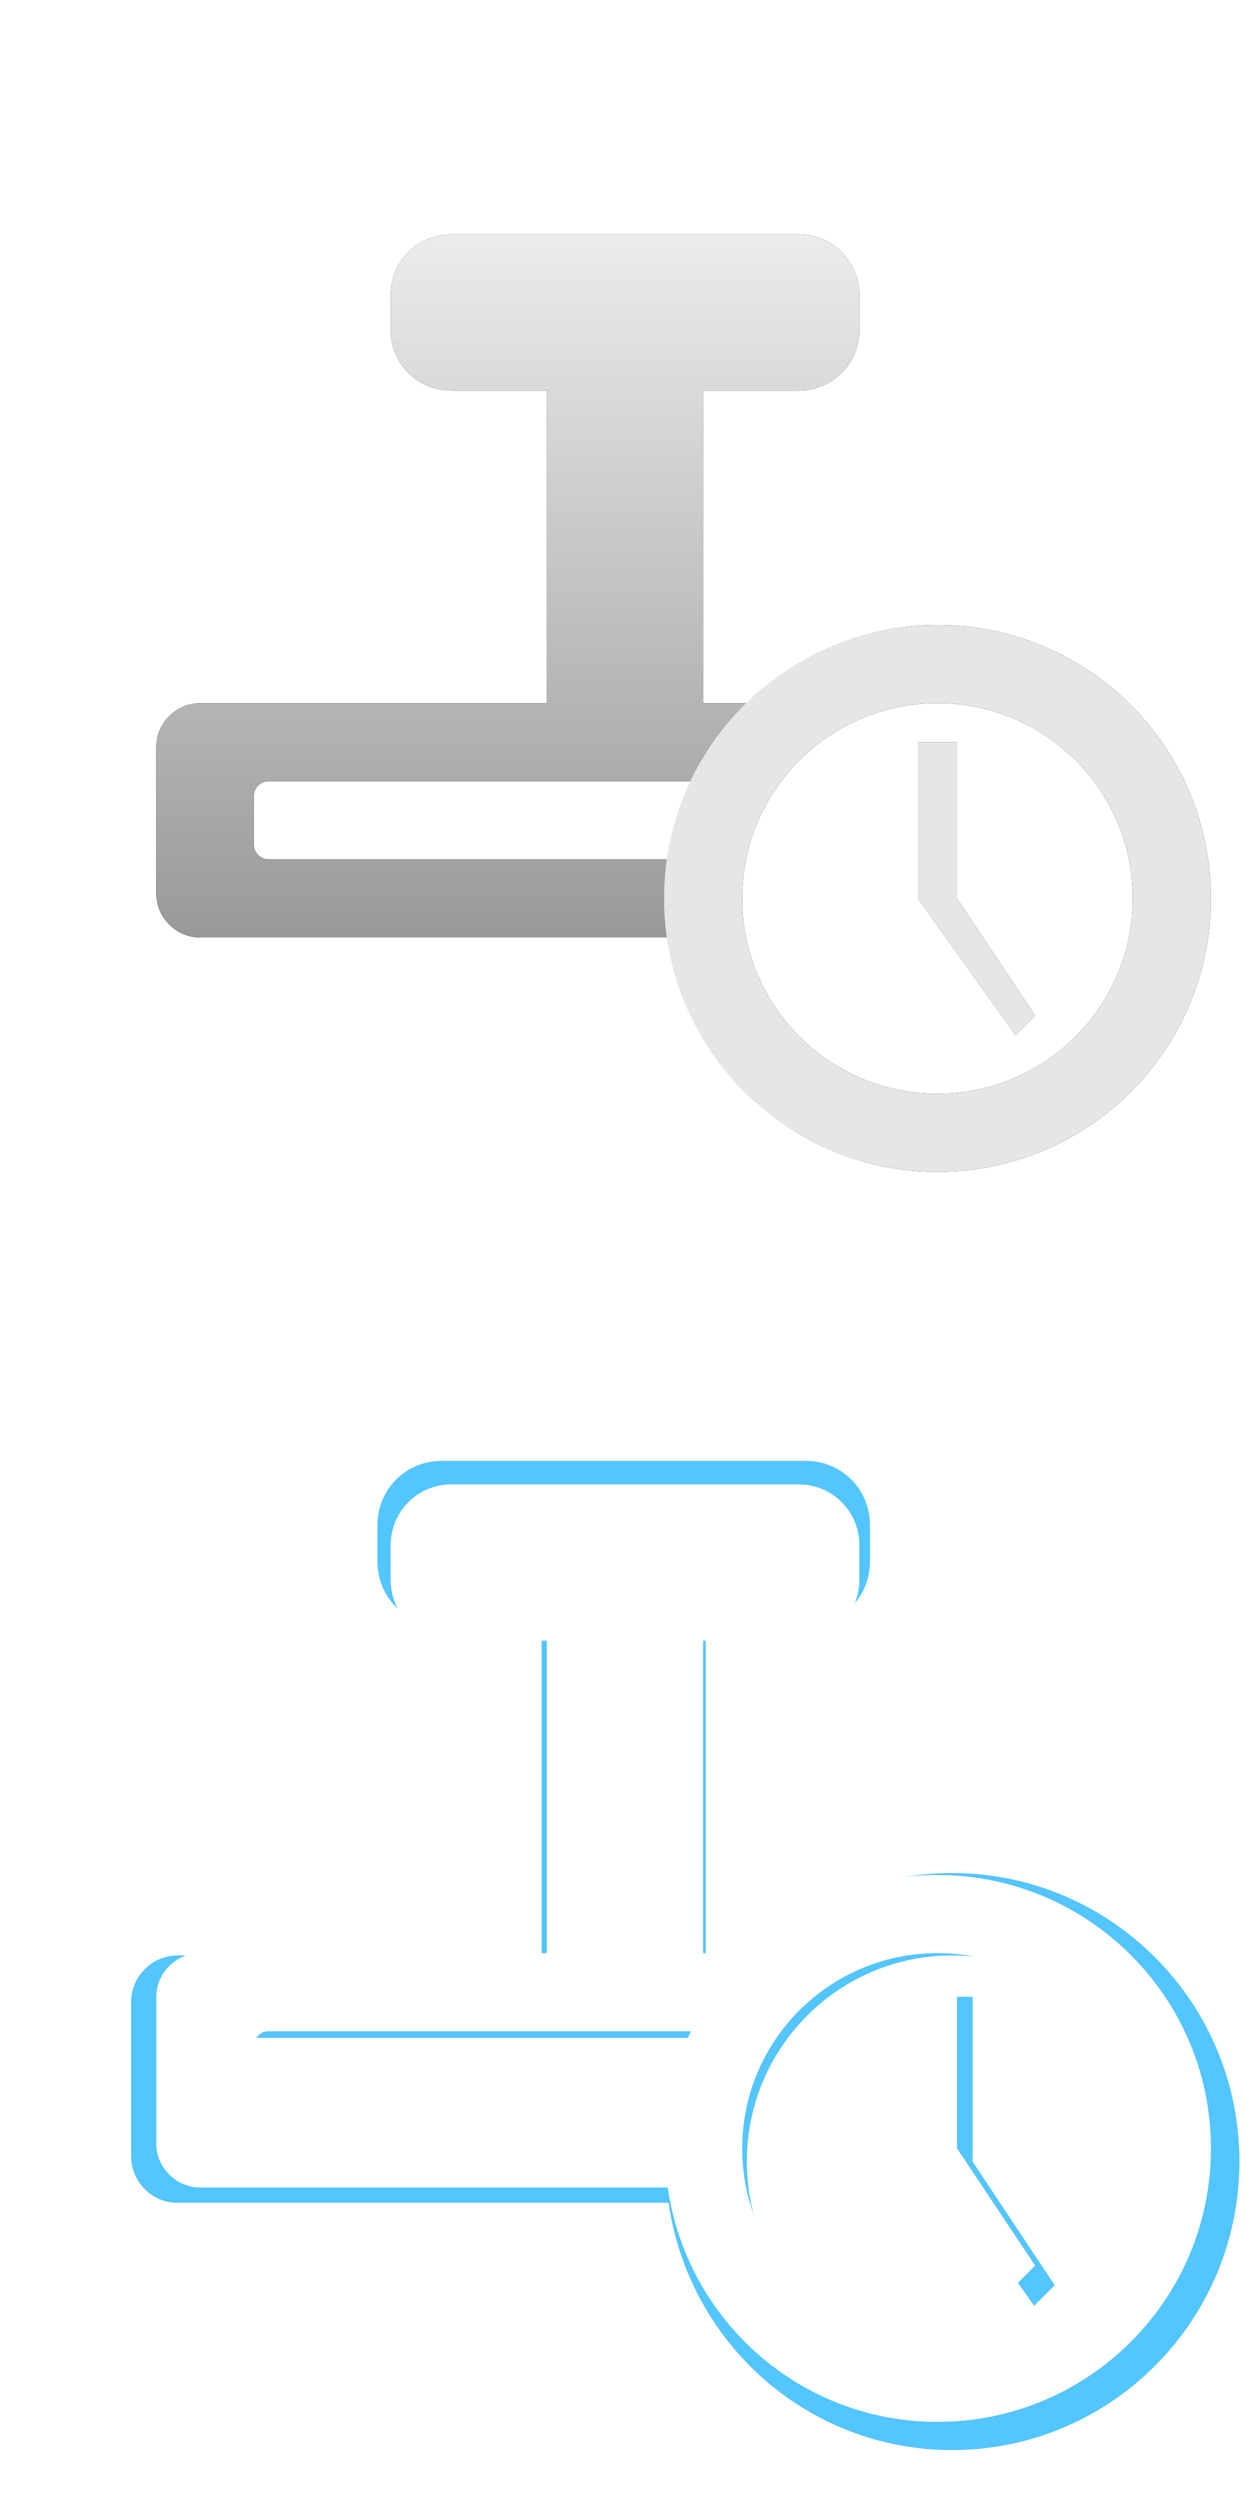 <?xml version="1.0" encoding="UTF-8" standalone="no"?>
<!-- Created with Inkscape (http://www.inkscape.org/) -->

<svg
   xmlns:dc="http://purl.org/dc/elements/1.1/"
   xmlns:cc="http://creativecommons.org/ns#"
   xmlns:rdf="http://www.w3.org/1999/02/22-rdf-syntax-ns#"
   xmlns:svg="http://www.w3.org/2000/svg"
   xmlns="http://www.w3.org/2000/svg"
   xmlns:xlink="http://www.w3.org/1999/xlink"
   xmlns:sodipodi="http://sodipodi.sourceforge.net/DTD/sodipodi-0.dtd"
   xmlns:inkscape="http://www.inkscape.org/namespaces/inkscape"
   width="32"
   height="64"
   id="svg2"
   version="1.1"
   inkscape:version="0.48.0 r9654"
   sodipodi:docname="icon-stamp.svg"
   inkscape:export-filename="/home/haeffb/workspace/pondNotes/notes/images/icon-stamp.png"
   inkscape:export-xdpi="90"
   inkscape:export-ydpi="90">
  <defs
     id="defs4">
    <linearGradient
       inkscape:collect="always"
       id="linearGradient5126">
      <stop
         style="stop-color:#999999;stop-opacity:1"
         offset="0"
         id="stop5128" />
      <stop
         style="stop-color:#ececec;stop-opacity:1"
         offset="1"
         id="stop5130" />
    </linearGradient>
    <linearGradient
       inkscape:collect="always"
       id="linearGradient5055">
      <stop
         style="stop-color:#b3b3b3;stop-opacity:1"
         offset="0"
         id="stop5057" />
      <stop
         style="stop-color:#f2f2f2;stop-opacity:1"
         offset="1"
         id="stop5059" />
    </linearGradient>
    <linearGradient
       inkscape:collect="always"
       id="linearGradient2991">
      <stop
         style="stop-color:#b3b3b3;stop-opacity:1"
         offset="0"
         id="stop2993" />
      <stop
         style="stop-color:#ececec;stop-opacity:1"
         offset="1"
         id="stop2995" />
    </linearGradient>
    <linearGradient
       inkscape:collect="always"
       xlink:href="#linearGradient2991"
       id="linearGradient3022"
       gradientUnits="userSpaceOnUse"
       gradientTransform="matrix(0.835,0,0,0.835,25.035,-202.209)"
       x1="129.134"
       y1="1083.036"
       x2="189.904"
       y2="805" />
    <filter
       inkscape:collect="always"
       id="filter3874"
       x="-0.196"
       width="1.392"
       y="-0.082"
       height="1.164"
       color-interpolation-filters="sRGB">
      <feGaussianBlur
         inkscape:collect="always"
         stdDeviation="7.45"
         id="feGaussianBlur3876" />
    </filter>
    <filter
       id="filter4204"
       inkscape:label="Blur content"
       inkscape:menu="Blurs"
       inkscape:menu-tooltip="Blur the contents of objects, preserving the outline"
       color-interpolation-filters="sRGB">
      <feColorMatrix
         id="feColorMatrix4206"
         values="1 0 0 0 0 0 1 0 0 0 0 0 1 0 0 0 0 0 1 0 "
         result="result7" />
      <feGaussianBlur
         id="feGaussianBlur4208"
         result="result6"
         stdDeviation="5" />
      <feComposite
         in2="result7"
         id="feComposite4210"
         operator="atop"
         in="result6"
         result="result91" />
      <feComposite
         in2="result91"
         id="feComposite4212"
         operator="in" />
    </filter>
    <filter
       inkscape:collect="always"
       id="filter4250"
       color-interpolation-filters="sRGB">
      <feGaussianBlur
         inkscape:collect="always"
         stdDeviation="1.894"
         id="feGaussianBlur4252" />
    </filter>
    <filter
       inkscape:collect="always"
       id="filter4388"
       color-interpolation-filters="sRGB">
      <feGaussianBlur
         inkscape:collect="always"
         stdDeviation="5"
         id="feGaussianBlur4390" />
    </filter>
    <linearGradient
       inkscape:collect="always"
       xlink:href="#linearGradient5055"
       id="linearGradient5061"
       x1="16"
       y1="1014.862"
       x2="16"
       y2="993.862"
       gradientUnits="userSpaceOnUse" />
    <filter
       inkscape:collect="always"
       id="filter5075"
       x="-0.163"
       width="1.325"
       y="-0.068"
       height="1.136">
      <feGaussianBlur
         inkscape:collect="always"
         stdDeviation="0.592"
         id="feGaussianBlur5077" />
    </filter>
    <filter
       inkscape:collect="always"
       id="filter5089"
       x="-0.163"
       width="1.325"
       y="-0.068"
       height="1.136">
      <feGaussianBlur
         inkscape:collect="always"
         stdDeviation="0.737"
         id="feGaussianBlur5091" />
    </filter>
    <linearGradient
       inkscape:collect="always"
       xlink:href="#linearGradient5126"
       id="linearGradient5132"
       x1="16"
       y1="22"
       x2="16"
       y2="4"
       gradientUnits="userSpaceOnUse"
       gradientTransform="translate(0,990.362)" />
    <filter
       inkscape:collect="always"
       id="filter5136"
       x="-0.084"
       width="1.168"
       y="-0.112"
       height="1.224">
      <feGaussianBlur
         inkscape:collect="always"
         stdDeviation="0.84"
         id="feGaussianBlur5138" />
    </filter>
    <filter
       inkscape:collect="always"
       id="filter5148"
       x="-0.086"
       width="1.171"
       y="-0.109"
       height="1.218">
      <feGaussianBlur
         inkscape:collect="always"
         stdDeviation="1.022"
         id="feGaussianBlur5150" />
    </filter>
    <linearGradient
       inkscape:collect="always"
       xlink:href="#linearGradient5126"
       id="linearGradient5252"
       gradientUnits="userSpaceOnUse"
       gradientTransform="translate(0,2)"
       x1="16"
       y1="22"
       x2="16"
       y2="4" />
    <linearGradient
       inkscape:collect="always"
       xlink:href="#linearGradient5126"
       id="linearGradient5282"
       gradientUnits="userSpaceOnUse"
       gradientTransform="translate(0,2)"
       x1="16"
       y1="22"
       x2="16"
       y2="4" />
    <linearGradient
       inkscape:collect="always"
       xlink:href="#linearGradient5126"
       id="linearGradient5286"
       gradientUnits="userSpaceOnUse"
       gradientTransform="translate(0,2)"
       x1="16"
       y1="22"
       x2="16"
       y2="4" />
    <filter
       inkscape:collect="always"
       id="filter5289"
       x="-0.091"
       width="1.181"
       y="-0.102"
       height="1.204">
      <feGaussianBlur
         inkscape:collect="always"
         stdDeviation="1.02"
         id="feGaussianBlur5291" />
    </filter>
    <linearGradient
       inkscape:collect="always"
       xlink:href="#linearGradient5126"
       id="linearGradient5299"
       gradientUnits="userSpaceOnUse"
       gradientTransform="translate(0,2)"
       x1="16"
       y1="22"
       x2="16"
       y2="4" />
    <linearGradient
       inkscape:collect="always"
       xlink:href="#linearGradient5126"
       id="linearGradient5303"
       gradientUnits="userSpaceOnUse"
       gradientTransform="translate(0,34)"
       x1="16"
       y1="22"
       x2="16"
       y2="4" />
    <filter
       inkscape:collect="always"
       id="filter5308"
       x="-0.091"
       width="1.182"
       y="-0.102"
       height="1.204">
      <feGaussianBlur
         inkscape:collect="always"
         stdDeviation="1.074"
         id="feGaussianBlur5310" />
    </filter>
  </defs>
  <sodipodi:namedview
     id="base"
     pagecolor="#ffffff"
     bordercolor="#666666"
     borderopacity="1.0"
     inkscape:pageopacity="0"
     inkscape:pageshadow="2"
     inkscape:zoom="16.90625"
     inkscape:cx="16.491271"
     inkscape:cy="12.061686"
     inkscape:document-units="px"
     inkscape:current-layer="layer1"
     showgrid="true"
     inkscape:showpageshadow="true"
     showborder="true"
     inkscape:window-width="1280"
     inkscape:window-height="727"
     inkscape:window-x="0"
     inkscape:window-y="25"
     inkscape:window-maximized="1"
     inkscape:snap-grids="true">
    <inkscape:grid
       type="xygrid"
       id="grid2985"
       empspacing="8"
       visible="true"
       enabled="true"
       snapvisiblegridlinesonly="true"
       spacingx="0.5px"
       spacingy="0.5px"
       dotted="false" />
  </sodipodi:namedview>
  <g
     inkscape:label="Layer 1"
     inkscape:groupmode="layer"
     id="layer1"
     transform="translate(0,-988.362)">
    <path
       style="fill:#000000;fill-opacity:1;stroke:none;filter:url(#filter5289)"
       d="M 11.562 6 C 10.69 6 10 6.69 10 7.562 L 10 8.438 C 10 9.31 10.69 10 11.562 10 L 14 10 L 14 18 L 5.125 18 C 4.509 18 4 18.509 4 19.125 L 4 22.875 C 4 23.491 4.509 24 5.125 24 L 17.094 24 C 17.581 27.39 20.475 30 24 30 C 27.866 30 31 26.866 31 23 C 31 19.134 27.866 16 24 16 C 22.098 16 20.387 16.769 19.125 18 L 18 18 L 18 10 L 20.438 10 C 21.31 10 22 9.31 22 8.438 L 22 7.562 C 22 6.69 21.31 6 20.438 6 L 11.562 6 z M 24 18 C 26.761 18 29 20.238 29 23 C 29 25.761 26.761 28 24 28 C 21.239 28 19 25.761 19 23 C 19 20.238 21.239 18 24 18 z M 23.5 19 L 23.5 23 L 26 26.5 L 26.5 26 L 24.5 23 L 24.5 19 L 23.5 19 z M 6.875 20 L 17.688 20 C 17.392 20.621 17.195 21.294 17.094 22 L 6.875 22 C 6.67 22 6.5 21.83 6.5 21.625 L 6.5 20.375 C 6.5 20.17 6.67 20 6.875 20 z "
       transform="translate(0,988.362)"
       id="path5278" />
    <g
       id="g5272">
      <path
         transform="translate(0,988.362)"
         id="rect5112"
         d="M 11.562 6 C 10.69 6 10 6.69 10 7.562 L 10 8.438 C 10 9.31 10.69 10 11.562 10 L 14 10 L 14 18 L 5.125 18 C 4.509 18 4 18.509 4 19.125 L 4 22.875 C 4 23.491 4.509 24 5.125 24 L 17.219 24 C 17.167 23.658 17 23.356 17 23 C 17 22.644 17.167 22.342 17.219 22 L 6.875 22 C 6.67 22 6.5 21.83 6.5 21.625 L 6.5 20.375 C 6.5 20.17 6.67 20 6.875 20 L 17.75 20 C 18.094 19.287 18.509 18.616 19.062 18.062 C 19.089 18.036 19.129 18.026 19.156 18 L 18 18 L 18 10 L 20.438 10 C 21.31 10 22 9.31 22 8.438 L 22 7.562 C 22 6.69 21.31 6 20.438 6 L 11.562 6 z "
         style="fill:url(#linearGradient5252);fill-opacity:1;stroke:none" />
      <path
         inkscape:connector-curvature="0"
         id="path5152"
         d="m 24,1004.362 c -3.866,0 -7,3.134 -7,7 0,3.866 3.134,7 7,7 3.866,0 7,-3.134 7,-7 0,-3.866 -3.134,-7 -7,-7 z m 0,2 c 2.761,0 5,2.239 5,5 0,2.761 -2.239,5 -5,5 -2.761,0 -5,-2.239 -5,-5 0,-2.761 2.239,-5 5,-5 z m -0.5,1 0,4 2.5,3.5 0.5,-0.5 -2,-3 0,-4 -1,0 z"
         style="fill:#e6e6e6;fill-opacity:1;stroke:none" />
    </g>
    <path
       id="path5306"
       d="m 11.304,1025.761 c -0.917,0 -1.642,0.728 -1.642,1.649 l 0,0.923 c 0,0.921 0.725,1.649 1.642,1.649 l 2.561,0 0,8.441 -9.326,0 c -0.647,0 -1.182,0.537 -1.182,1.187 l 0,3.957 c 0,0.65 0.535,1.187 1.182,1.187 l 12.577,0 c 0.512,3.577 3.553,6.33 7.257,6.33 4.062,0 7.356,-3.307 7.356,-7.386 0,-4.079 -3.293,-7.386 -7.356,-7.386 -1.998,0 -3.797,0.811 -5.123,2.11 l -1.182,0 0,-8.441 2.561,0 c 0.917,0 1.642,-0.728 1.642,-1.649 l 0,-0.923 c 0,-0.921 -0.725,-1.649 -1.642,-1.649 l -9.326,0 z m 13.069,12.661 c 2.902,0 5.254,2.362 5.254,5.275 0,2.913 -2.352,5.275 -5.254,5.275 -2.902,0 -5.254,-2.362 -5.254,-5.275 0,-2.913 2.352,-5.275 5.254,-5.275 z m -0.525,1.055 0,4.22 2.627,3.693 0.525,-0.527 -2.102,-3.165 0,-4.22 -1.051,0 z m -17.469,1.055 11.362,0 c -0.311,0.655 -0.517,1.365 -0.624,2.11 l -10.738,0 c -0.216,0 -0.394,-0.179 -0.394,-0.396 l 0,-1.319 c 0,-0.217 0.178,-0.396 0.394,-0.396 z"
       style="fill:#53c5ff;fill-opacity:1;stroke:none;filter:url(#filter5308)"
       inkscape:connector-curvature="0" />
    <path
       style="fill:#ffffff;fill-opacity:1;stroke:none"
       d="M 11.562 38 C 10.69 38 10 38.69 10 39.562 L 10 40.438 C 10 41.31 10.69 42 11.562 42 L 14 42 L 14 50 L 5.125 50 C 4.509 50 4 50.509 4 51.125 L 4 54.875 C 4 55.491 4.509 56 5.125 56 L 17.094 56 C 17.581 59.39 20.475 62 24 62 C 27.866 62 31 58.866 31 55 C 31 51.134 27.866 48 24 48 C 22.098 48 20.387 48.769 19.125 50 L 18 50 L 18 42 L 20.438 42 C 21.31 42 22 41.31 22 40.438 L 22 39.562 C 22 38.69 21.31 38 20.438 38 L 11.562 38 z M 24 50 C 26.761 50 29 52.239 29 55 C 29 57.761 26.761 60 24 60 C 21.239 60 19 57.761 19 55 C 19 52.239 21.239 50 24 50 z M 23.5 51 L 23.5 55 L 26 58.5 L 26.5 58 L 24.5 55 L 24.5 51 L 23.5 51 z M 6.875 52 L 17.688 52 C 17.392 52.621 17.195 53.294 17.094 54 L 6.875 54 C 6.67 54 6.5 53.83 6.5 53.625 L 6.5 52.375 C 6.5 52.17 6.67 52 6.875 52 z "
       transform="translate(0,988.362)"
       id="path5295" />
  </g>
</svg>
